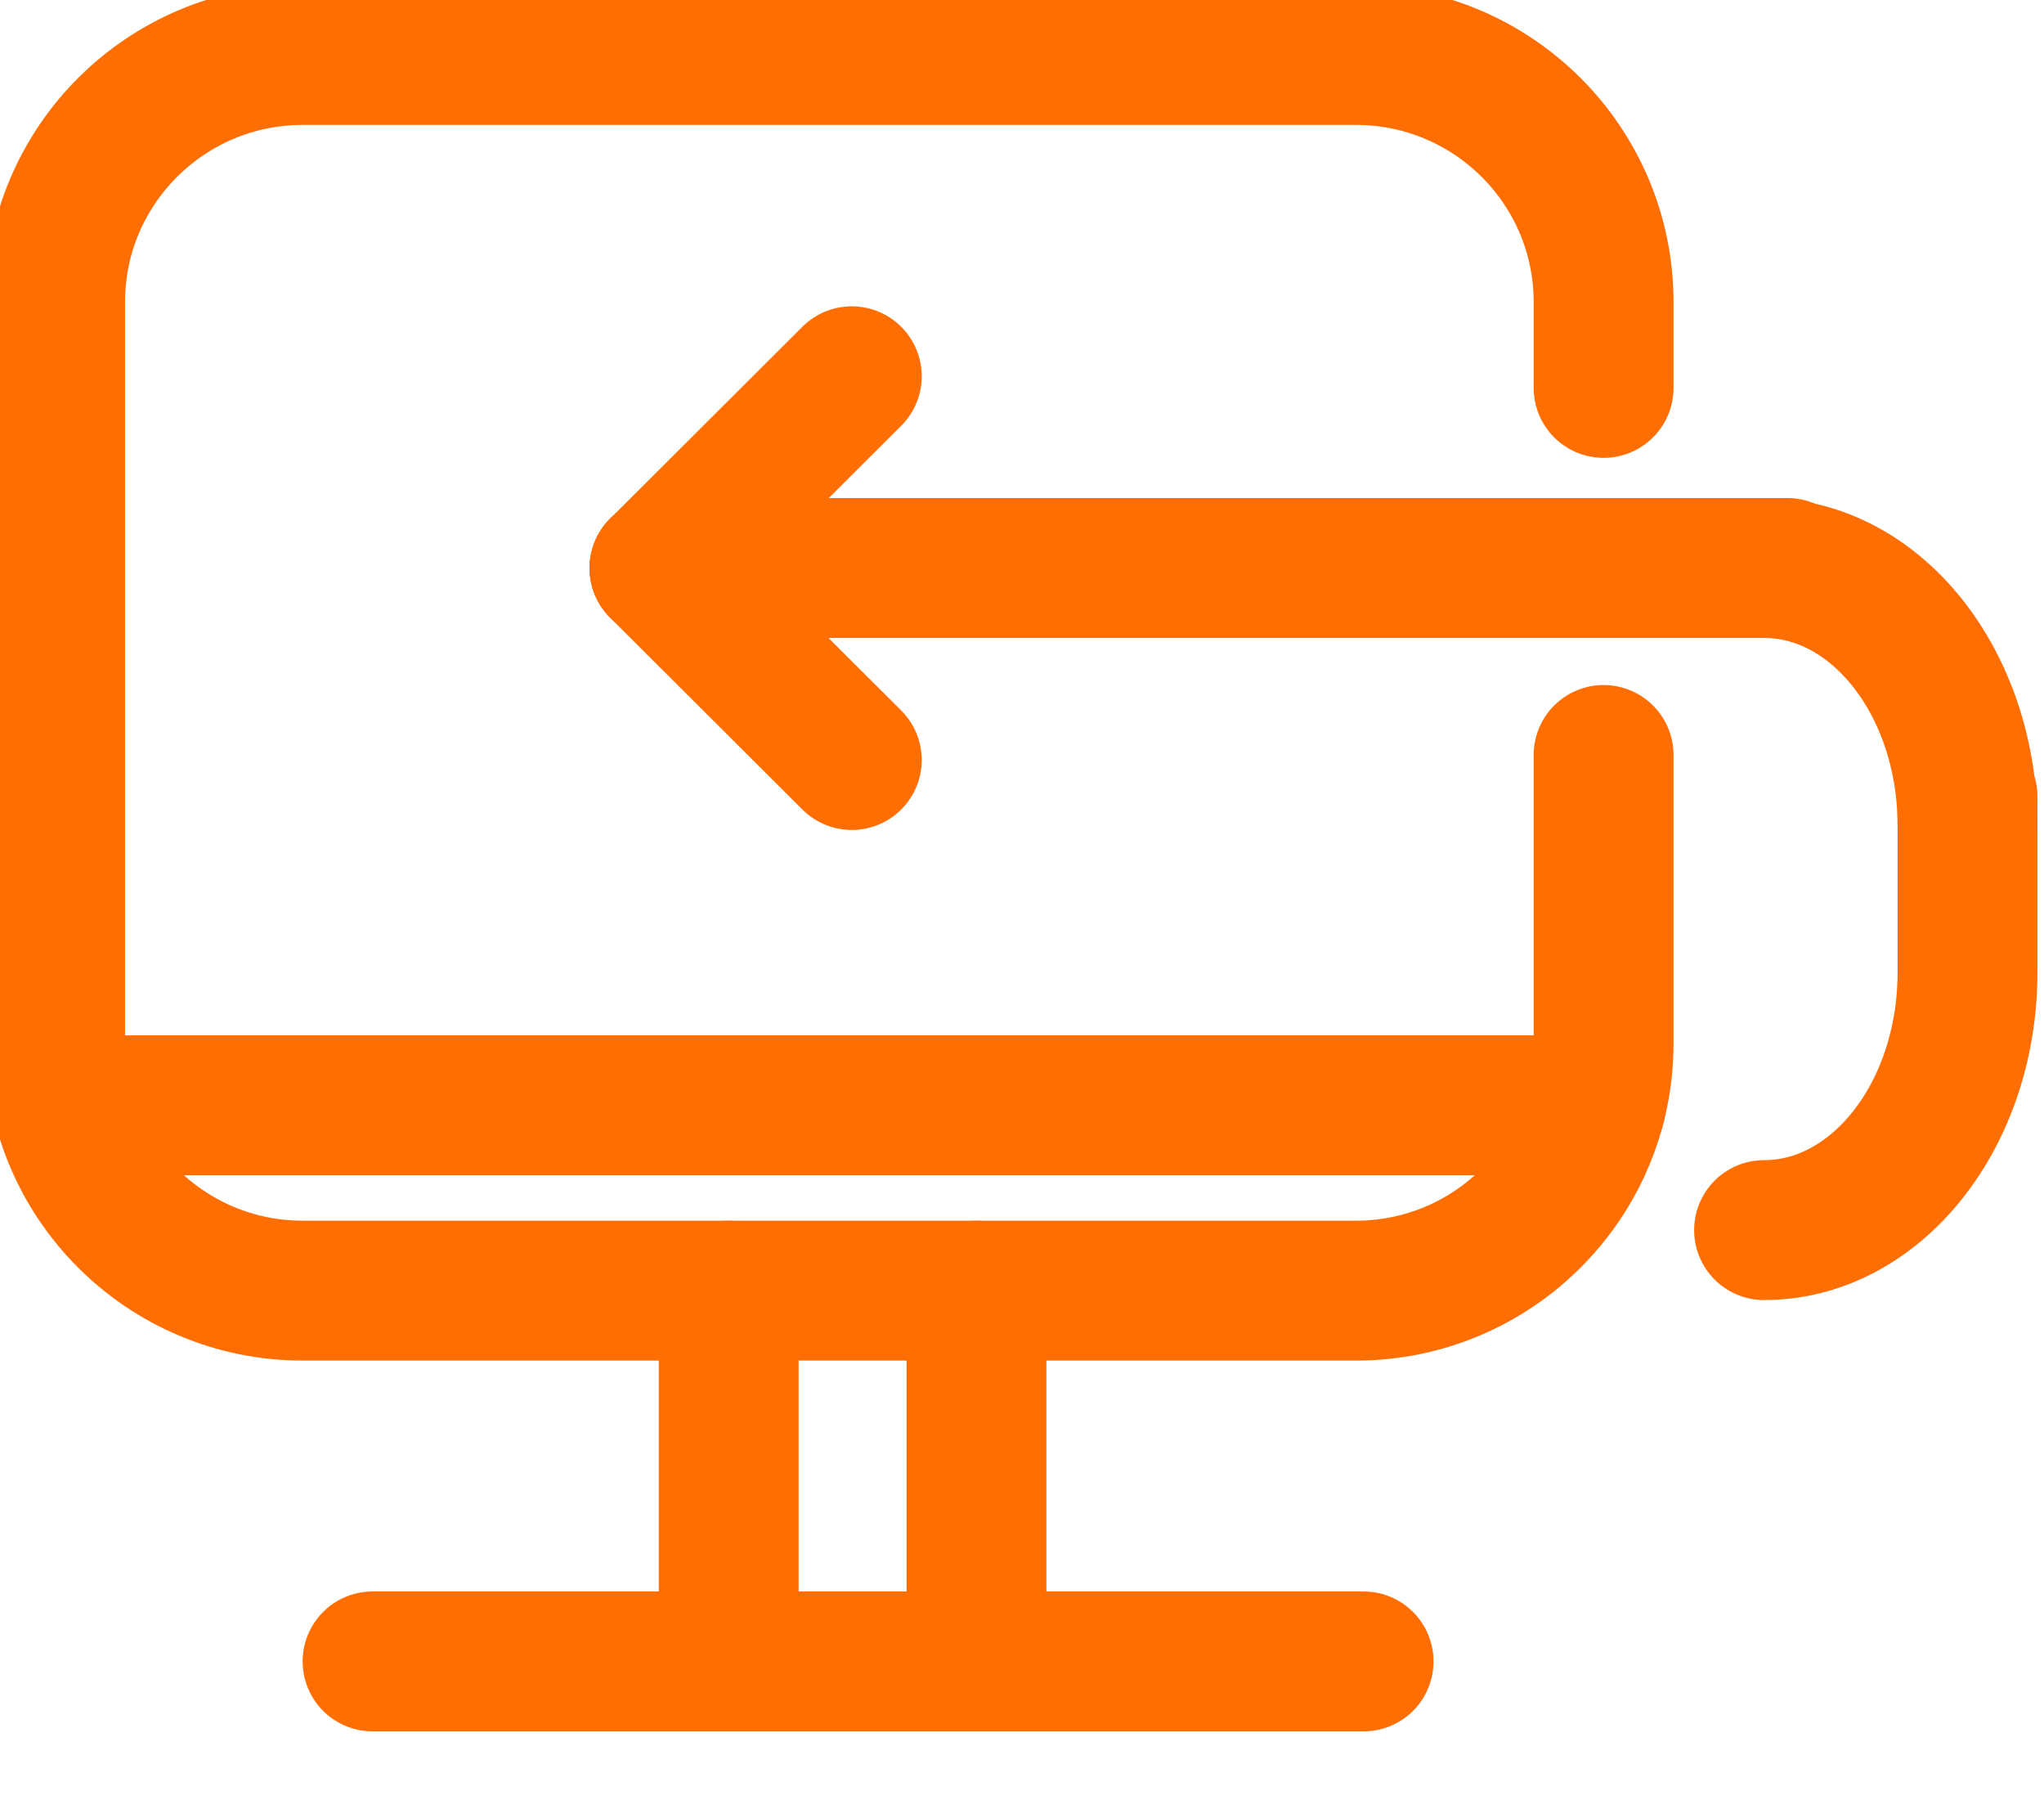 <?xml version="1.0" encoding="UTF-8"?>
<svg width="26px" height="23px" viewBox="0 0 26 23" version="1.1" xmlns="http://www.w3.org/2000/svg" xmlns:xlink="http://www.w3.org/1999/xlink">
    <!-- Generator: Sketch 50.2 (55047) - http://www.bohemiancoding.com/sketch -->
    <title></title>
    <desc>Created with Sketch.</desc>
    <defs>
        <polygon id="path-1" points="4.739 21.128 17.345 21.128 17.345 21.827 4.739 21.827"></polygon>
    </defs>
    <g id="Symbols" stroke="none" stroke-width="1" fill="none" fill-rule="evenodd">
        <g transform="translate(-71, -61)">
            <g id="icon/back-to-video" transform="translate(71, 61)">
                <path d="M20.398,9.601 L20.398,13.271 C20.398,15.006 18.987,16.413 17.246,16.413 L3.852,16.413 C2.112,16.413 0.701,15.006 0.701,13.271 L0.701,3.842 C0.701,2.106 2.112,0.699 3.852,0.699 L17.246,0.699 C18.987,0.699 20.398,2.106 20.398,3.842 L20.398,4.933" id="Stroke-1" stroke="#FF6E03" stroke-width="1.779" stroke-linecap="round" stroke-linejoin="round"></path>
                <path d="M8.389,7.225 L10.835,4.785" id="Stroke-3" stroke="#FF6E03" stroke-width="1.779" stroke-linecap="round" stroke-linejoin="round"></path>
                <path d="M8.389,7.225 L10.835,9.665" id="Stroke-5" stroke="#FF6E03" stroke-width="1.779" stroke-linecap="round" stroke-linejoin="round"></path>
                <path d="M25.027,10.128 L25.027,12.367 C25.027,14.176 23.869,15.643 22.439,15.643" id="Stroke-7" stroke="#FF6E03" stroke-width="1.779" stroke-linecap="round" stroke-linejoin="round"></path>
                <path d="M22.439,7.223 C23.868,7.223 25.027,8.69 25.027,10.499" id="Stroke-9" stroke="#FF6E03" stroke-width="1.779" stroke-linecap="round" stroke-linejoin="round"></path>
                <path d="M8.389,7.223 L22.736,7.223" id="Stroke-11" stroke="#FF6E03" stroke-width="1.779" stroke-linecap="round" stroke-linejoin="round"></path>
                <mask id="mask-2" fill="white">
                    <use xlink:href="#path-1"></use>
                </mask>
                <g id="Clip-14"></g>
                <path d="M4.739,21.128 L17.345,21.128" id="Stroke-13" stroke="#FF6E03" stroke-width="1.779" stroke-linecap="round" stroke-linejoin="round"></path>
                <path d="M1.39,14.056 L20.299,14.056" id="Stroke-16" stroke="#FF6E03" stroke-width="1.779" stroke-linecap="round" stroke-linejoin="round"></path>
                <path d="M9.269,16.413 L9.269,20.342" id="Stroke-18" stroke="#FF6E03" stroke-width="1.779" stroke-linecap="round" stroke-linejoin="round"></path>
                <path d="M12.421,16.413 L12.421,20.342" id="Stroke-20" stroke="#FF6E03" stroke-width="1.779" stroke-linecap="round" stroke-linejoin="round"></path>
            </g>
        </g>
    </g>
</svg>